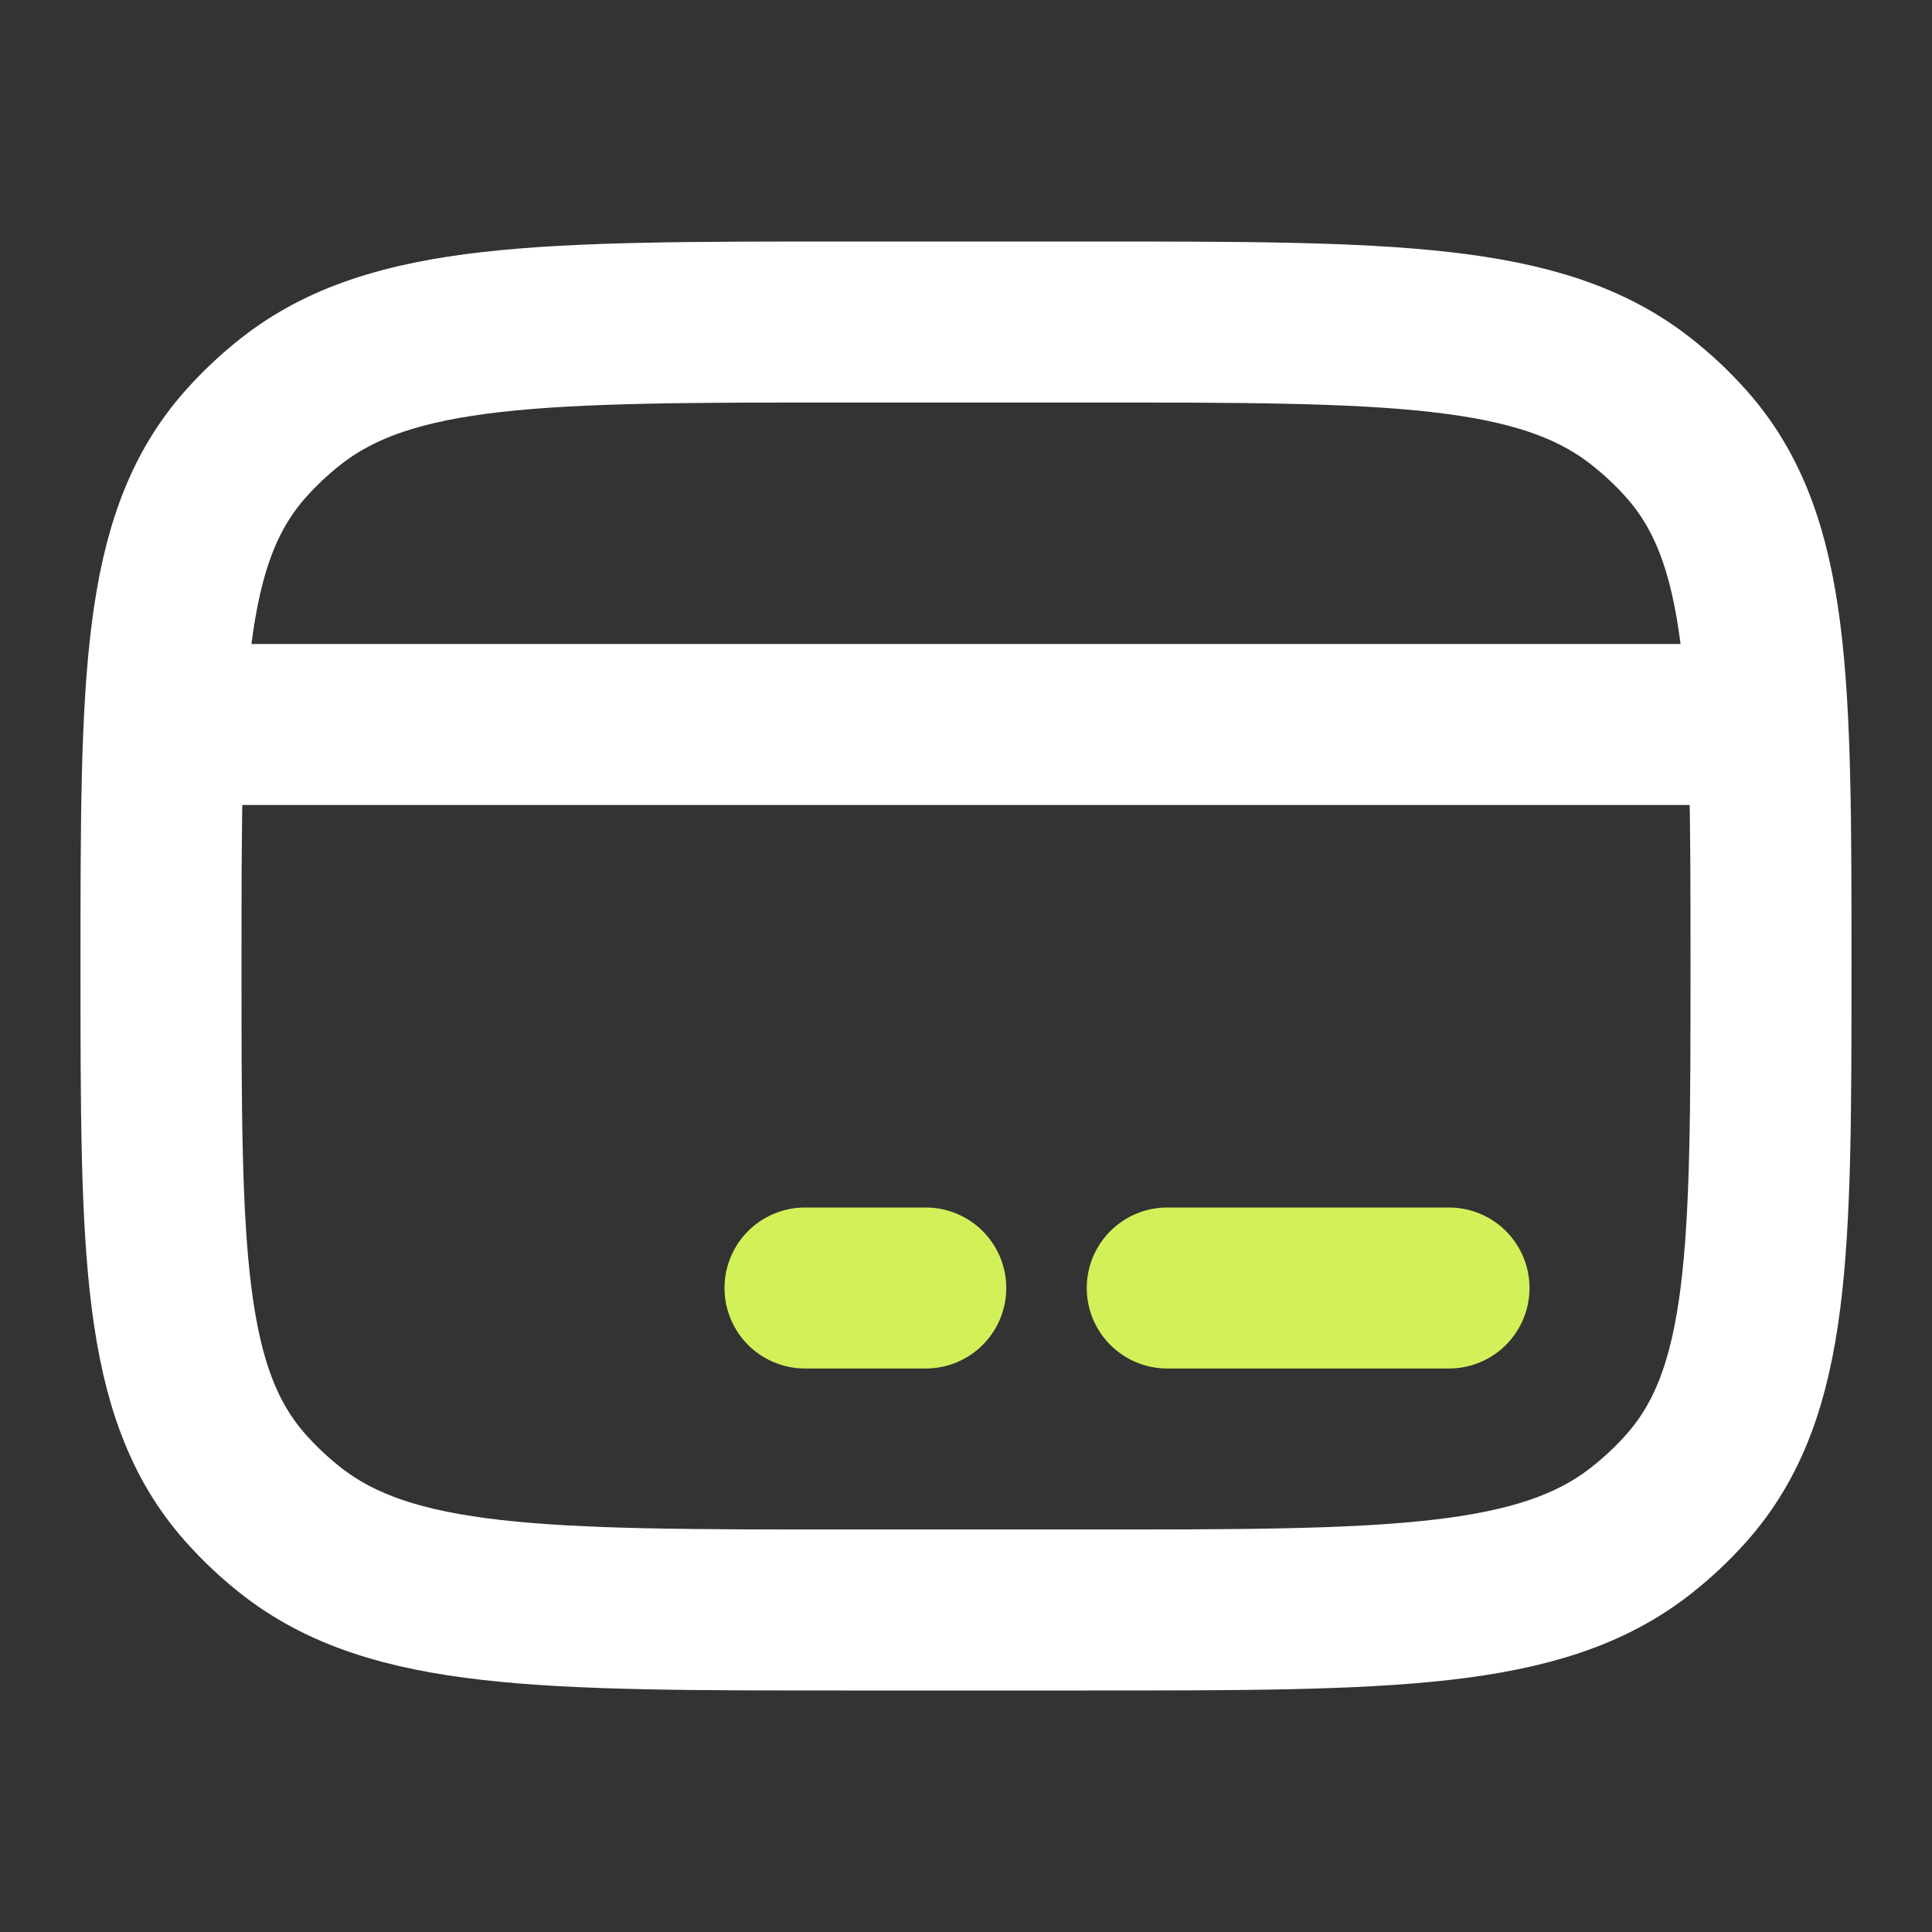 <svg width="24" height="24" viewBox="0 0 24 24" fill="none" xmlns="http://www.w3.org/2000/svg">
<rect x="0" y="0" width="24" height="24" fill="#333333" stroke="none"/>
<path d="M2 12C2 8.463 2 6.694 3.053 5.513C3.221 5.324 3.407 5.149 3.607 4.991C4.862 4 6.741 4 10.5 4H13.5C17.259 4 19.138 4 20.392 4.991C20.593 5.149 20.779 5.324 20.947 5.513C22 6.694 22 8.463 22 12C22 15.537 22 17.306 20.947 18.487C20.779 18.676 20.593 18.851 20.392 19.009C19.138 20 17.259 20 13.5 20H10.5C6.741 20 4.862 20 3.607 19.009C3.407 18.851 3.221 18.676 3.053 18.487C2 17.306 2 15.537 2 12Z" stroke="white" stroke-width="2" stroke-linecap="round" stroke-linejoin="round"/>
<path d="M10 16H11.5" stroke="#D2F159" stroke-width="2" stroke-miterlimit="10" stroke-linecap="round" stroke-linejoin="round"/>
<path d="M14.5 16H18" stroke="#D2F159" stroke-width="2" stroke-miterlimit="10" stroke-linecap="round" stroke-linejoin="round"/>
<path d="M2 9H22" stroke="white" stroke-width="2" stroke-linejoin="round"/>
</svg>
